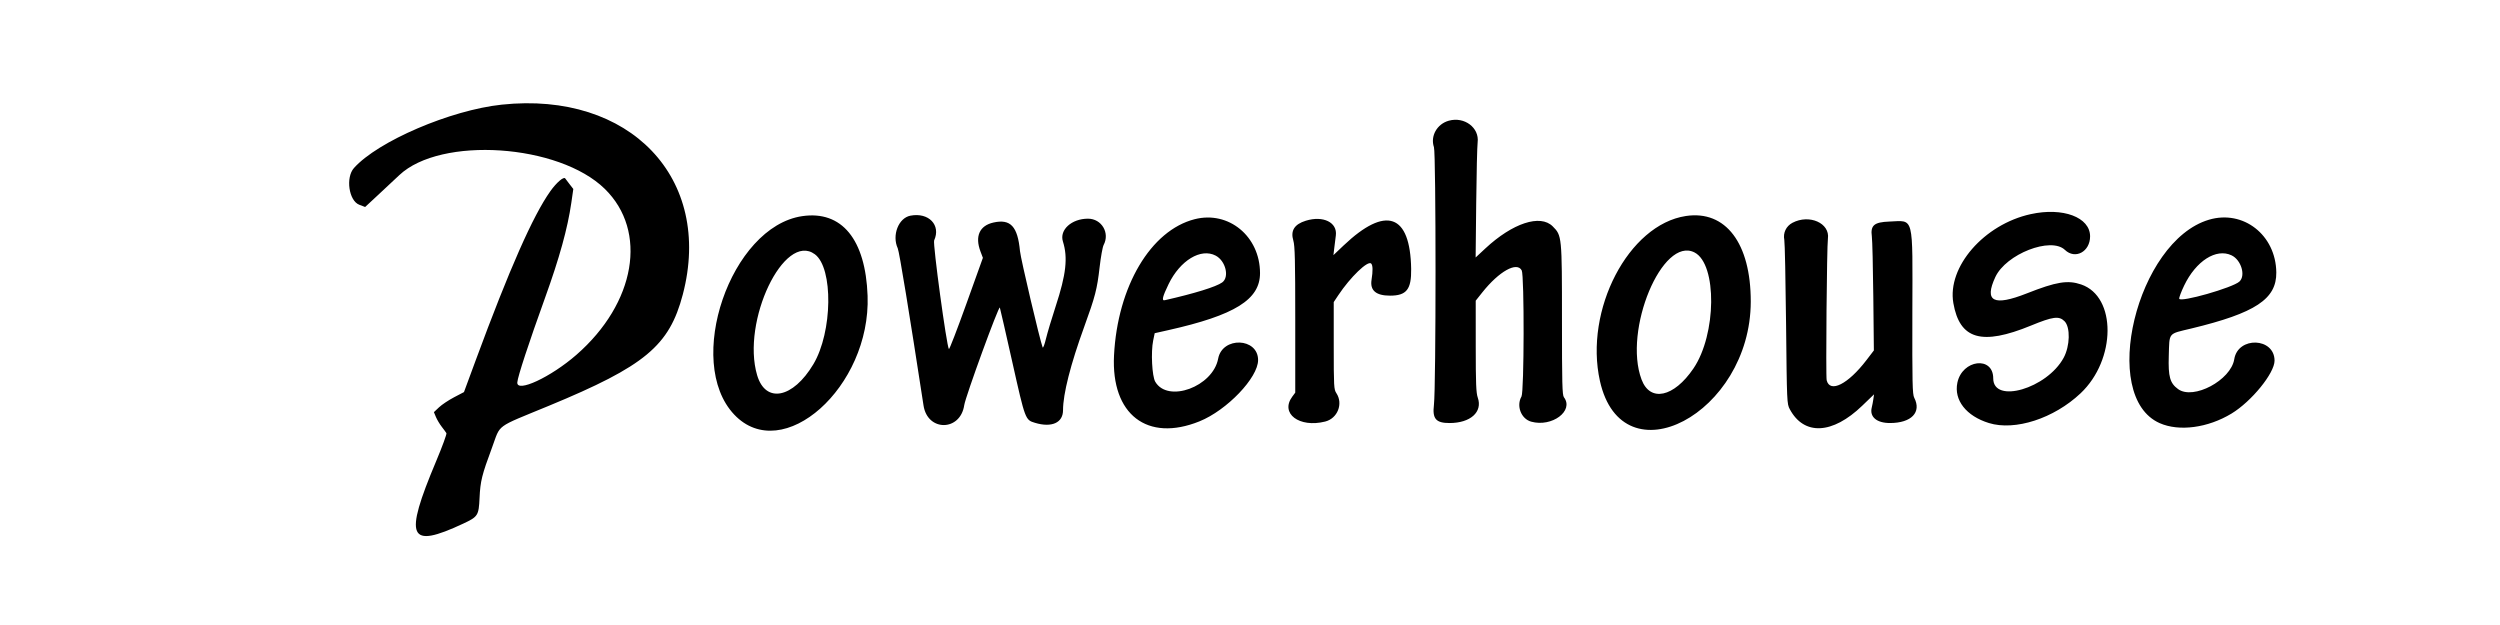 <svg id="svg" version="1.1" xmlns="http://www.w3.org/2000/svg" xmlns:xlink="http://www.w3.org/1999/xlink" width="400" height="100" viewBox="-10, 20, 400, 100"><g id="svgg"><path id="path0" d="M70.275 36.744 C 62.094 37.614,50.464 42.601,46.635 46.881 C 45.277 48.399,45.813 52.123,47.482 52.760 L 48.421 53.119 50.443 51.241 C 51.555 50.208,53.105 48.760,53.887 48.023 C 60.525 41.761,79.424 43.024,86.769 50.221 C 93.680 56.991,91.708 68.501,82.219 76.777 C 78.128 80.345,72.637 82.902,72.769 81.178 C 72.840 80.244,74.601 74.879,77.217 67.626 C 79.516 61.253,80.819 56.538,81.410 52.455 L 81.730 50.238 81.152 49.495 C 80.834 49.086,80.511 48.661,80.436 48.550 C 80.204 48.207,79.035 49.211,78.051 50.598 C 75.268 54.520,71.508 63.038,66.124 77.619 L 64.236 82.733 62.651 83.564 C 61.779 84.021,60.696 84.743,60.245 85.169 L 59.424 85.944 59.752 86.728 C 59.932 87.158,60.351 87.861,60.683 88.288 C 61.016 88.716,61.350 89.174,61.427 89.307 C 61.504 89.440,60.764 91.458,59.783 93.791 C 54.588 106.148,55.342 107.884,64.119 103.779 C 66.474 102.677,66.598 102.482,66.728 99.682 C 66.853 96.980,67.095 96.001,68.718 91.631 C 70.162 87.742,69.071 88.544,77.865 84.908 C 93.199 78.567,97.089 75.332,99.247 67.123 C 104.133 48.536,90.806 34.561,70.275 36.744 M221.806 39.313 C 219.917 39.838,218.829 41.779,219.431 43.547 C 219.772 44.546,219.770 81.958,219.429 84.777 C 219.160 87.006,219.743 87.686,221.925 87.686 C 225.272 87.686,227.243 85.918,226.446 83.630 C 226.179 82.862,226.120 81.400,226.118 75.402 L 226.115 68.107 227.164 66.788 C 229.859 63.402,232.720 61.807,233.477 63.270 C 233.900 64.087,233.866 82.694,233.439 83.439 C 232.578 84.946,233.377 87.017,234.992 87.466 C 238.317 88.390,241.873 85.735,240.227 83.558 C 239.961 83.207,239.915 81.379,239.915 71.229 C 239.915 57.775,239.907 57.691,238.432 56.216 C 236.450 54.235,232.018 55.691,227.647 59.760 L 226.101 61.199 226.193 52.521 C 226.244 47.748,226.347 43.365,226.422 42.781 C 226.721 40.435,224.304 38.618,221.806 39.313 M314.916 54.261 C 307.444 55.898,301.527 62.702,302.536 68.496 C 303.549 74.308,307.076 75.330,314.955 72.093 C 318.480 70.645,319.448 70.519,320.324 71.396 C 321.279 72.351,321.207 75.361,320.184 77.247 C 317.519 82.162,308.917 84.676,308.917 80.539 C 308.917 76.916,303.951 77.519,303.179 81.236 C 302.602 84.019,304.594 86.565,308.228 87.687 C 312.399 88.975,318.617 86.959,322.888 82.932 C 328.602 77.544,328.659 67.448,322.986 65.515 C 320.833 64.781,319.016 65.079,314.295 66.941 C 308.968 69.041,307.433 68.247,309.251 64.331 C 310.963 60.647,318.150 57.841,320.387 59.984 C 322.034 61.561,324.418 60.276,324.415 57.813 C 324.411 54.757,320.066 53.132,314.916 54.261 M118.365 54.582 C 106.894 56.257,99.477 77.876,107.473 86.331 C 115.207 94.508,129.336 81.926,128.815 67.326 C 128.493 58.300,124.687 53.659,118.365 54.582 M135.672 54.507 C 133.759 54.872,132.681 57.646,133.641 59.734 C 133.885 60.267,135.492 70.063,137.765 84.884 C 138.409 89.086,143.663 89.034,144.279 84.820 C 144.481 83.445,149.828 68.795,149.975 69.214 C 150.037 69.390,150.940 73.336,151.981 77.984 C 154.041 87.176,154.045 87.187,155.605 87.654 C 158.281 88.456,160.085 87.643,160.085 85.634 C 160.085 83.035,161.282 78.320,163.472 72.293 C 165.231 67.453,165.540 66.259,165.939 62.755 C 166.127 61.111,166.415 59.513,166.579 59.203 C 167.610 57.264,166.259 54.989,164.076 54.989 C 161.455 54.989,159.482 56.784,160.066 58.638 C 160.881 61.231,160.584 63.894,158.910 69.002 C 158.279 70.929,157.579 73.270,157.354 74.204 C 157.130 75.138,156.891 75.759,156.823 75.584 C 156.383 74.440,153.312 61.399,153.200 60.191 C 152.829 56.220,151.690 54.992,148.949 55.605 C 146.722 56.104,145.959 57.811,146.879 60.242 L 147.262 61.253 144.612 68.635 C 143.155 72.696,141.901 75.944,141.826 75.854 C 141.462 75.418,139.229 58.982,139.463 58.467 C 140.579 56.018,138.598 53.948,135.672 54.507 M259.746 54.560 C 250.568 55.941,243.454 69.591,245.988 80.956 C 249.568 97.004,270.098 86.203,270.122 68.259 C 270.135 58.921,266.107 53.603,259.746 54.560 M181.152 55.071 C 174.118 56.859,168.808 65.822,168.244 76.858 C 167.760 86.314,173.558 90.791,181.917 87.415 C 186.309 85.641,191.295 80.429,191.295 77.612 C 191.295 74.015,185.573 73.811,184.905 77.384 C 184.067 81.873,176.862 84.520,174.842 81.082 C 174.323 80.198,174.127 76.320,174.509 74.481 L 174.752 73.312 176.919 72.825 C 187.588 70.431,191.612 67.929,191.604 63.694 C 191.592 57.815,186.590 53.688,181.152 55.071 M343.418 55.160 C 331.859 58.606,325.859 83.415,335.549 87.702 C 338.660 89.078,343.258 88.465,347.047 86.169 C 350.243 84.232,353.928 79.701,353.928 77.709 C 353.928 73.992,348.071 73.781,347.480 77.477 C 346.942 80.837,340.939 84.034,338.499 82.259 C 337.191 81.308,336.901 80.278,337.004 76.964 C 337.125 73.103,336.822 73.474,340.610 72.560 C 350.867 70.085,354.258 67.849,354.209 63.588 C 354.141 57.594,348.922 53.518,343.418 55.160 M198.934 55.315 C 197.098 55.881,196.455 56.907,196.935 58.504 C 197.184 59.329,197.240 61.659,197.240 71.168 L 197.240 82.820 196.762 83.466 C 194.778 86.149,197.879 88.493,202.029 87.448 C 204.013 86.949,204.941 84.599,203.822 82.909 C 203.422 82.306,203.400 81.900,203.398 75.301 L 203.397 68.331 204.128 67.233 C 206.061 64.330,208.857 61.638,209.387 62.168 C 209.656 62.438,209.676 63.316,209.447 64.778 C 209.181 66.472,210.156 67.304,212.408 67.304 C 215.046 67.304,215.837 66.304,215.785 63.032 C 215.646 54.208,211.738 52.853,204.970 59.281 L 203.349 60.821 203.474 59.763 C 203.542 59.181,203.659 58.243,203.733 57.679 C 204.007 55.586,201.716 54.457,198.934 55.315 M276.788 55.649 C 275.781 56.181,275.263 57.264,275.488 58.371 C 275.573 58.788,275.700 64.862,275.772 71.868 C 275.900 84.418,275.909 84.620,276.364 85.470 C 278.642 89.725,283.190 89.508,287.953 84.917 L 289.846 83.094 289.738 83.851 C 289.679 84.267,289.564 84.871,289.482 85.193 C 289.102 86.696,290.262 87.686,292.399 87.685 C 295.832 87.682,297.478 85.960,296.275 83.634 C 295.989 83.080,295.951 81.341,295.977 69.944 C 296.014 54.185,296.298 55.300,292.285 55.450 C 289.857 55.541,289.253 56.057,289.495 57.836 C 289.576 58.430,289.682 62.777,289.730 67.495 L 289.818 76.073 288.622 77.635 C 285.678 81.479,282.786 82.936,282.267 80.836 C 282.110 80.200,282.293 59.389,282.467 58.174 C 282.819 55.701,279.493 54.222,276.788 55.649 M120.377 60.682 C 123.349 62.878,123.213 73.120,120.144 78.270 C 116.882 83.743,112.491 84.603,111.141 80.033 C 108.599 71.428,115.462 57.050,120.377 60.682 M261.132 60.396 C 264.756 62.270,264.648 73.513,260.953 78.953 C 257.812 83.578,254.021 84.386,252.648 80.724 C 249.686 72.823,255.984 57.734,261.132 60.396 M184.504 60.897 C 186.111 61.738,186.741 64.341,185.545 65.193 C 184.560 65.894,181.136 66.954,176.361 68.035 C 175.835 68.154,175.998 67.471,176.977 65.455 C 178.821 61.663,182.134 59.656,184.504 60.897 M347.045 60.851 C 348.590 61.584,349.344 64.089,348.309 65.048 C 347.246 66.034,338.823 68.435,338.676 67.794 C 338.636 67.623,338.991 66.677,339.464 65.690 C 341.354 61.752,344.590 59.686,347.045 60.851 " stroke="none" fill="#000000" fill-rule="evenodd"></path></g></svg>